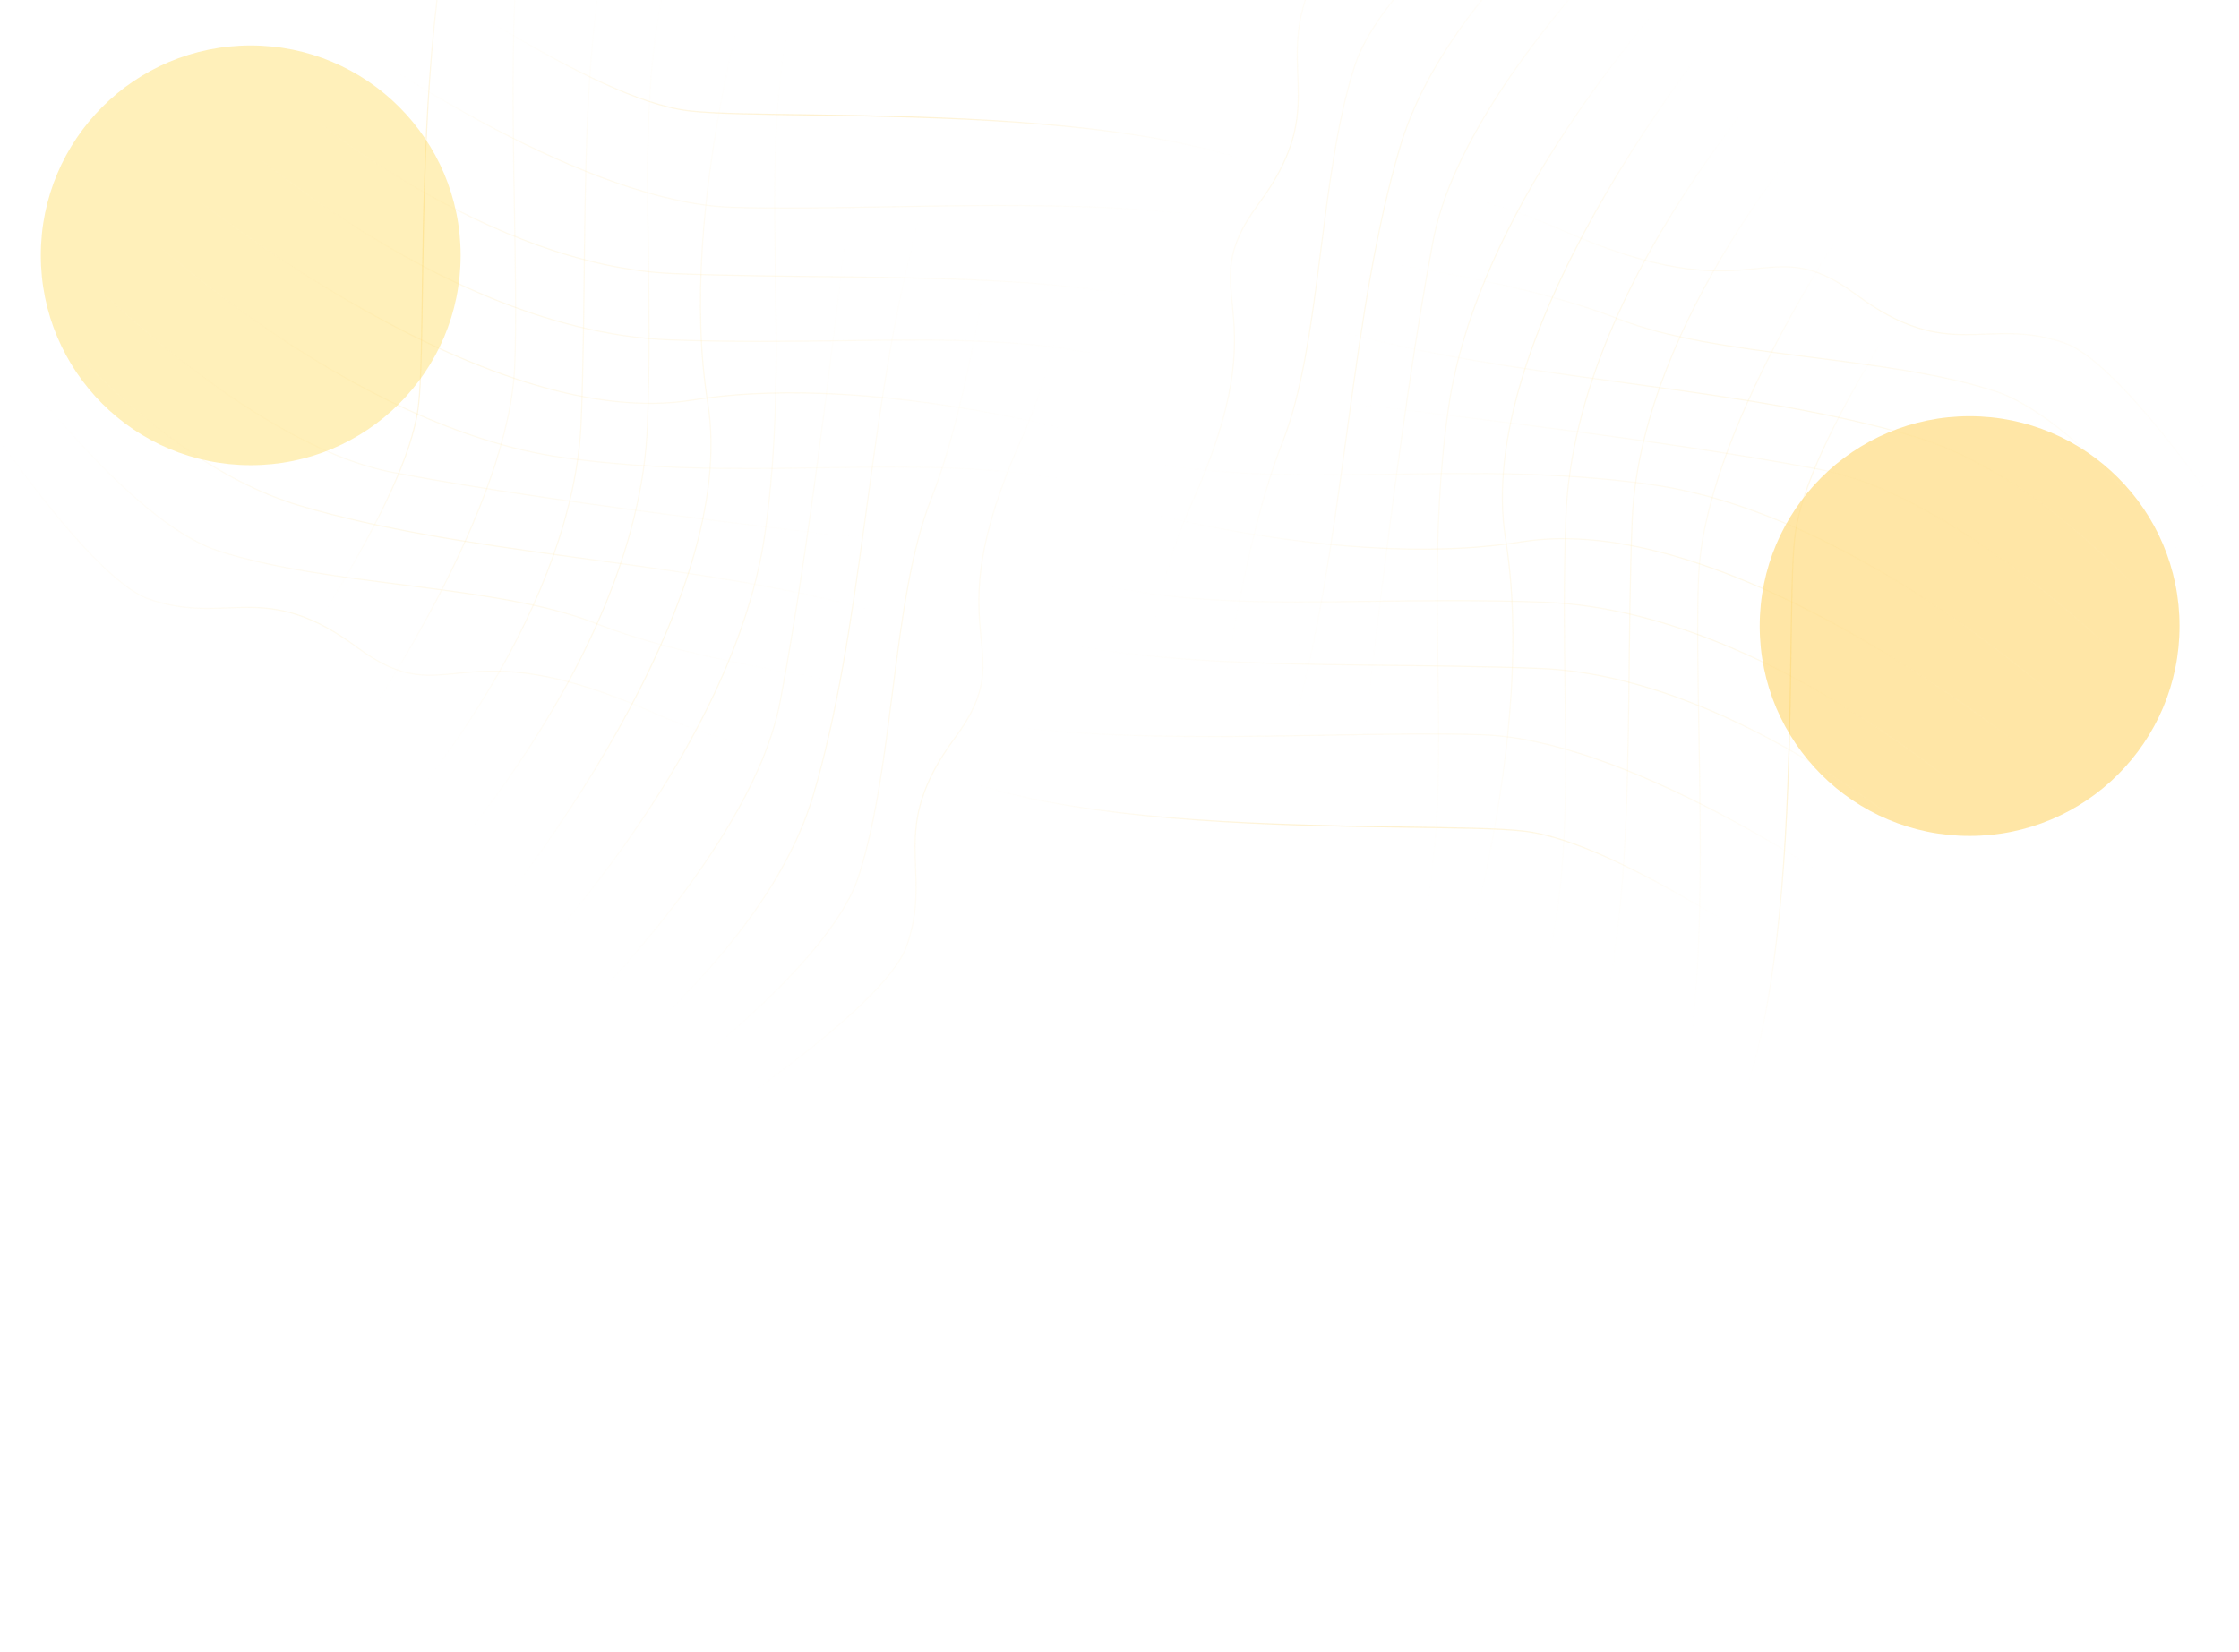 <svg width="1920" height="1417" viewBox="0 0 1920 1417" fill="none" xmlns="http://www.w3.org/2000/svg">
<g opacity="0.3" filter="url(#filter0_f_2349_163)">
<circle cx="215" cy="219" r="180" fill="#FFCC19"/>
</g>
<g opacity="0.35" filter="url(#filter1_f_2349_163)">
<circle cx="1689" cy="537" r="180" fill="#FFB800"/>
</g>
<path d="M83.871 100.23C183.835 192.438 425.643 370.132 593.168 343.245C760.692 316.358 986.989 382.024 1079.2 418.218" stroke="url(#paint0_radial_2349_163)" stroke-opacity="0.3"/>
<path d="M143.332 66.622C153.673 76.963 360.494 283.784 575.071 291.54C789.647 299.296 924.081 265.687 1086.95 358.757" stroke="url(#paint1_radial_2349_163)" stroke-opacity="0.3"/>
<path d="M52.85 131.253C122.652 207.949 306.205 367.546 482.003 392.364C701.75 423.387 882.718 358.756 1063.69 467.337" stroke="url(#paint2_radial_2349_163)" stroke-opacity="0.3"/>
<path d="M197.625 40.772C259.671 102.818 422.543 228.461 577.658 234.666C771.553 242.422 983.544 224.325 1102.47 299.298" stroke="url(#paint3_radial_2349_163)" stroke-opacity="0.3"/>
<path d="M8.9 170.032C68.361 238.973 217.272 382.541 337.229 405.291C487.174 433.729 714.677 459.582 993.885 490.605" stroke="url(#paint4_radial_2349_163)" stroke-opacity="0.3"/>
<path d="M257.084 4.578C330.333 60.592 506.82 173.654 626.776 177.791C776.721 182.961 1061.1 154.523 1149 224.325" stroke="url(#paint5_radial_2349_163)" stroke-opacity="0.3"/>
<path d="M326.887 -34.201C357.91 -26.445 505.27 84.721 590.583 95.062C675.897 105.403 1068.86 79.55 1149 188.131" stroke="url(#paint6_radial_2349_163)" stroke-opacity="0.3"/>
<path d="M-14.367 211.396C3.73 229.493 117.481 392.365 257.085 433.729C396.689 475.093 572.487 480.264 719.847 516.457C867.207 552.651 939.594 568.163 988.714 550.066" stroke="url(#paint7_radial_2349_163)" stroke-opacity="0.3"/>
<path d="M-40.221 239.837C3.729 307.054 110.759 447.692 187.282 472.51C282.937 503.534 425.126 500.948 510.44 534.557C595.753 568.165 737.943 588.847 838.768 599.188C919.428 607.461 994.745 602.635 1022.32 599.188" stroke="url(#paint8_radial_2349_163)" stroke-opacity="0.3"/>
<path d="M-79 257.935C-32.465 335.492 74.047 495.262 127.821 513.875C195.038 537.143 226.061 495.779 306.204 555.24C386.347 614.701 388.932 534.558 562.145 612.115C735.358 689.673 968.031 648.309 1011.98 630.212" stroke="url(#paint9_radial_2349_163)" stroke-opacity="0.3"/>
<path d="M363.943 855.13C456.151 755.166 633.845 513.358 606.958 345.833C580.071 178.308 645.737 -47.988 681.931 -140.196" stroke="url(#paint10_radial_2349_163)" stroke-opacity="0.3"/>
<path d="M330.334 795.666C340.675 785.325 547.496 578.504 555.252 363.927C563.007 149.351 529.399 14.917 622.468 -147.954" stroke="url(#paint11_radial_2349_163)" stroke-opacity="0.3"/>
<path d="M394.963 886.151C471.659 816.349 631.256 632.796 656.074 456.998C687.097 237.251 622.466 56.282 731.047 -124.686" stroke="url(#paint12_radial_2349_163)" stroke-opacity="0.3"/>
<path d="M304.48 741.375C366.527 679.329 492.17 516.457 498.375 361.342C506.131 167.447 488.034 -44.544 563.007 -163.466" stroke="url(#paint13_radial_2349_163)" stroke-opacity="0.3"/>
<path d="M433.742 930.101C502.682 870.64 646.251 721.728 669.001 601.772C697.439 451.827 723.291 224.324 754.315 -54.884" stroke="url(#paint14_radial_2349_163)" stroke-opacity="0.3"/>
<path d="M268.289 681.915C324.303 608.666 437.365 432.179 441.502 312.223C446.672 162.278 418.234 -122.101 488.036 -210" stroke="url(#paint15_radial_2349_163)" stroke-opacity="0.3"/>
<path d="M229.51 612.113C237.266 581.09 348.432 433.73 358.773 348.417C369.114 263.103 343.261 -129.857 451.842 -210" stroke="url(#paint16_radial_2349_163)" stroke-opacity="0.3"/>
<path d="M475.109 953.367C493.206 935.27 656.078 821.519 697.442 681.915C738.806 542.311 743.977 366.513 780.17 219.153C816.364 71.793 831.875 -0.594 813.779 -49.714" stroke="url(#paint17_radial_2349_163)" stroke-opacity="0.3"/>
<path d="M503.547 979.222C570.764 935.272 711.402 828.242 736.22 751.719C767.244 656.064 764.658 513.875 798.267 428.561C831.875 343.248 852.557 201.058 862.898 100.233C871.171 19.573 866.345 -55.744 862.898 -83.32" stroke="url(#paint18_radial_2349_163)" stroke-opacity="0.3"/>
<path d="M521.643 1018C599.2 971.466 758.97 864.953 777.583 811.18C800.851 743.963 759.487 712.94 818.948 632.797C878.409 552.654 798.265 550.069 875.823 376.856C953.381 203.643 912.017 -29.03 893.92 -72.98" stroke="url(#paint19_radial_2349_163)" stroke-opacity="0.3"/>
<path d="M1814.13 707.771C1714.17 615.563 1472.36 437.869 1304.83 464.756C1137.31 491.643 911.011 425.977 818.803 389.783" stroke="url(#paint20_radial_2349_163)" stroke-opacity="0.3"/>
<path d="M1754.67 741.379C1744.33 731.038 1537.51 524.217 1322.93 516.461C1108.35 508.705 973.919 542.314 811.048 449.244" stroke="url(#paint21_radial_2349_163)" stroke-opacity="0.3"/>
<path d="M1845.15 676.748C1775.35 600.052 1591.79 440.455 1416 415.637C1196.25 384.614 1015.28 449.245 834.313 340.664" stroke="url(#paint22_radial_2349_163)" stroke-opacity="0.3"/>
<path d="M1700.38 767.229C1638.33 705.183 1475.46 579.539 1320.34 573.335C1126.45 565.579 914.456 583.676 795.534 508.703" stroke="url(#paint23_radial_2349_163)" stroke-opacity="0.3"/>
<path d="M1889.1 637.969C1829.64 569.028 1680.73 425.46 1560.77 402.71C1410.83 374.272 1183.32 348.419 904.115 317.396" stroke="url(#paint24_radial_2349_163)" stroke-opacity="0.3"/>
<path d="M1640.92 803.423C1567.67 747.409 1391.18 634.347 1271.22 630.21C1121.28 625.04 836.9 653.478 749.001 583.676" stroke="url(#paint25_radial_2349_163)" stroke-opacity="0.3"/>
<path d="M1571.11 842.202C1540.09 834.446 1392.73 723.28 1307.42 712.939C1222.1 702.598 829.143 728.451 749 619.87" stroke="url(#paint26_radial_2349_163)" stroke-opacity="0.3"/>
<path d="M1912.37 596.604C1894.27 578.508 1780.52 415.636 1640.91 374.272C1501.31 332.908 1325.51 327.737 1178.15 291.544C1030.79 255.35 958.406 239.838 909.286 257.935" stroke="url(#paint27_radial_2349_163)" stroke-opacity="0.3"/>
<path d="M1938.22 568.163C1894.27 500.946 1787.24 360.308 1710.72 335.489C1615.06 304.466 1472.87 307.052 1387.56 273.443C1302.25 239.835 1160.06 219.153 1059.23 208.812C978.572 200.539 903.255 205.365 875.679 208.812" stroke="url(#paint28_radial_2349_163)" stroke-opacity="0.3"/>
<path d="M1977 550.066C1930.47 472.509 1823.95 312.739 1770.18 294.126C1702.96 270.858 1671.94 312.222 1591.8 252.761C1511.65 193.3 1509.07 273.443 1335.86 195.886C1162.64 118.328 929.969 159.692 886.019 177.789" stroke="url(#paint29_radial_2349_163)" stroke-opacity="0.3"/>
<path d="M1534.06 -47.129C1441.85 52.834 1264.16 294.643 1291.04 462.168C1317.93 629.692 1252.26 855.989 1216.07 948.197" stroke="url(#paint30_radial_2349_163)" stroke-opacity="0.3"/>
<path d="M1567.67 12.335C1557.32 22.676 1350.5 229.497 1342.75 444.074C1334.99 658.65 1368.6 793.084 1275.53 955.955" stroke="url(#paint31_radial_2349_163)" stroke-opacity="0.3"/>
<path d="M1503.04 -78.15C1426.34 -8.348 1266.74 175.205 1241.93 351.003C1210.9 570.75 1275.53 751.718 1166.95 932.687" stroke="url(#paint32_radial_2349_163)" stroke-opacity="0.3"/>
<path d="M1593.52 66.626C1531.47 128.672 1405.83 291.544 1399.62 446.659C1391.87 640.554 1409.97 852.545 1334.99 971.467" stroke="url(#paint33_radial_2349_163)" stroke-opacity="0.3"/>
<path d="M1464.26 -122.1C1395.32 -62.639 1251.75 86.272 1229 206.229C1200.56 356.174 1174.71 583.677 1143.69 862.885" stroke="url(#paint34_radial_2349_163)" stroke-opacity="0.3"/>
<path d="M1629.71 126.086C1573.7 199.335 1460.64 375.822 1456.5 495.778C1451.33 645.723 1479.77 930.102 1409.97 1018" stroke="url(#paint35_radial_2349_163)" stroke-opacity="0.3"/>
<path d="M1668.49 195.888C1660.74 226.911 1549.57 374.271 1539.23 459.584C1528.89 544.898 1554.74 937.858 1446.16 1018" stroke="url(#paint36_radial_2349_163)" stroke-opacity="0.3"/>
<path d="M1422.89 -145.366C1404.79 -127.269 1241.92 -13.518 1200.56 126.086C1159.19 265.69 1154.02 441.488 1117.83 588.848C1081.64 736.208 1066.12 808.595 1084.22 857.715" stroke="url(#paint37_radial_2349_163)" stroke-opacity="0.3"/>
<path d="M1394.45 -171.221C1327.24 -127.271 1186.6 -20.241 1161.78 56.282C1130.76 151.937 1133.34 294.126 1099.73 379.44C1066.12 464.753 1045.44 606.943 1035.1 707.768C1026.83 788.428 1031.65 863.745 1035.1 891.321" stroke="url(#paint38_radial_2349_163)" stroke-opacity="0.3"/>
<path d="M1376.36 -210C1298.8 -163.465 1139.03 -56.953 1120.42 -3.179C1097.15 64.038 1138.51 95.061 1079.05 175.204C1019.59 255.347 1099.73 257.932 1022.18 431.145C944.619 604.358 985.983 837.031 1004.08 880.981" stroke="url(#paint39_radial_2349_163)" stroke-opacity="0.3"/>
<defs>
<filter id="filter0_f_2349_163" x="-665" y="-661" width="1760" height="1760" filterUnits="userSpaceOnUse" color-interpolation-filters="sRGB">
<feFlood flood-opacity="0" result="BackgroundImageFix"/>
<feBlend mode="normal" in="SourceGraphic" in2="BackgroundImageFix" result="shape"/>
<feGaussianBlur stdDeviation="350" result="effect1_foregroundBlur_2349_163"/>
</filter>
<filter id="filter1_f_2349_163" x="809" y="-343" width="1760" height="1760" filterUnits="userSpaceOnUse" color-interpolation-filters="sRGB">
<feFlood flood-opacity="0" result="BackgroundImageFix"/>
<feBlend mode="normal" in="SourceGraphic" in2="BackgroundImageFix" result="shape"/>
<feGaussianBlur stdDeviation="350" result="effect1_foregroundBlur_2349_163"/>
</filter>
<radialGradient id="paint0_radial_2349_163" cx="0" cy="0" r="1" gradientUnits="userSpaceOnUse" gradientTransform="translate(581.534 259.224) rotate(90) scale(158.994 497.663)">
<stop stop-color="#FBB500"/>
<stop offset="1" stop-color="white" stop-opacity="0"/>
</radialGradient>
<radialGradient id="paint1_radial_2349_163" cx="0" cy="0" r="1" gradientUnits="userSpaceOnUse" gradientTransform="translate(615.142 212.689) rotate(90) scale(146.067 471.81)">
<stop stop-color="#FBB500"/>
<stop offset="1" stop-color="white" stop-opacity="0"/>
</radialGradient>
<radialGradient id="paint2_radial_2349_163" cx="0" cy="0" r="1" gradientUnits="userSpaceOnUse" gradientTransform="translate(558.268 299.295) rotate(90) scale(168.042 505.419)">
<stop stop-color="#FBB500"/>
<stop offset="1" stop-color="white" stop-opacity="0"/>
</radialGradient>
<radialGradient id="paint3_radial_2349_163" cx="0" cy="0" r="1" gradientUnits="userSpaceOnUse" gradientTransform="translate(650.046 170.035) rotate(90) scale(129.263 452.421)">
<stop stop-color="#FBB500"/>
<stop offset="1" stop-color="white" stop-opacity="0"/>
</radialGradient>
<radialGradient id="paint4_radial_2349_163" cx="0" cy="0" r="1" gradientUnits="userSpaceOnUse" gradientTransform="translate(501.393 330.318) rotate(90) scale(160.286 492.492)">
<stop stop-color="#FBB500"/>
<stop offset="1" stop-color="white" stop-opacity="0"/>
</radialGradient>
<radialGradient id="paint5_radial_2349_163" cx="0" cy="0" r="1" gradientUnits="userSpaceOnUse" gradientTransform="translate(703.042 114.452) rotate(90) scale(109.874 445.958)">
<stop stop-color="#FBB500"/>
<stop offset="1" stop-color="white" stop-opacity="0"/>
</radialGradient>
<radialGradient id="paint6_radial_2349_163" cx="0" cy="0" r="1" gradientUnits="userSpaceOnUse" gradientTransform="translate(737.943 76.965) rotate(90) scale(111.166 411.057)">
<stop stop-color="#FBB500"/>
<stop offset="1" stop-color="white" stop-opacity="0"/>
</radialGradient>
<radialGradient id="paint7_radial_2349_163" cx="0" cy="0" r="1" gradientUnits="userSpaceOnUse" gradientTransform="translate(487.174 384.522) rotate(90) scale(173.126 501.541)">
<stop stop-color="#FBB500"/>
<stop offset="1" stop-color="white" stop-opacity="0"/>
</radialGradient>
<radialGradient id="paint8_radial_2349_163" cx="0" cy="0" r="1" gradientUnits="userSpaceOnUse" gradientTransform="translate(491.05 421.797) rotate(90) scale(181.96 531.271)">
<stop stop-color="#FBB500"/>
<stop offset="1" stop-color="white" stop-opacity="0"/>
</radialGradient>
<radialGradient id="paint9_radial_2349_163" cx="0" cy="0" r="1" gradientUnits="userSpaceOnUse" gradientTransform="translate(466.49 457.736) rotate(90) scale(199.801 545.49)">
<stop stop-color="#FBB500"/>
<stop offset="1" stop-color="white" stop-opacity="0"/>
</radialGradient>
<radialGradient id="paint10_radial_2349_163" cx="0" cy="0" r="1" gradientUnits="userSpaceOnUse" gradientTransform="translate(522.937 357.467) scale(158.994 497.663)">
<stop stop-color="#FBB500"/>
<stop offset="1" stop-color="white" stop-opacity="0"/>
</radialGradient>
<radialGradient id="paint11_radial_2349_163" cx="0" cy="0" r="1" gradientUnits="userSpaceOnUse" gradientTransform="translate(476.401 323.856) scale(146.067 471.81)">
<stop stop-color="#FBB500"/>
<stop offset="1" stop-color="white" stop-opacity="0"/>
</radialGradient>
<radialGradient id="paint12_radial_2349_163" cx="0" cy="0" r="1" gradientUnits="userSpaceOnUse" gradientTransform="translate(563.005 380.733) scale(168.042 505.419)">
<stop stop-color="#FBB500"/>
<stop offset="1" stop-color="white" stop-opacity="0"/>
</radialGradient>
<radialGradient id="paint13_radial_2349_163" cx="0" cy="0" r="1" gradientUnits="userSpaceOnUse" gradientTransform="translate(433.744 288.954) scale(129.263 452.421)">
<stop stop-color="#FBB500"/>
<stop offset="1" stop-color="white" stop-opacity="0"/>
</radialGradient>
<radialGradient id="paint14_radial_2349_163" cx="0" cy="0" r="1" gradientUnits="userSpaceOnUse" gradientTransform="translate(594.028 437.608) scale(160.286 492.492)">
<stop stop-color="#FBB500"/>
<stop offset="1" stop-color="white" stop-opacity="0"/>
</radialGradient>
<radialGradient id="paint15_radial_2349_163" cx="0" cy="0" r="1" gradientUnits="userSpaceOnUse" gradientTransform="translate(378.163 235.957) scale(109.874 445.958)">
<stop stop-color="#FBB500"/>
<stop offset="1" stop-color="white" stop-opacity="0"/>
</radialGradient>
<radialGradient id="paint16_radial_2349_163" cx="0" cy="0" r="1" gradientUnits="userSpaceOnUse" gradientTransform="translate(340.676 201.057) scale(111.166 411.057)">
<stop stop-color="#FBB500"/>
<stop offset="1" stop-color="white" stop-opacity="0"/>
</radialGradient>
<radialGradient id="paint17_radial_2349_163" cx="0" cy="0" r="1" gradientUnits="userSpaceOnUse" gradientTransform="translate(648.235 451.826) scale(173.126 501.541)">
<stop stop-color="#FBB500"/>
<stop offset="1" stop-color="white" stop-opacity="0"/>
</radialGradient>
<radialGradient id="paint18_radial_2349_163" cx="0" cy="0" r="1" gradientUnits="userSpaceOnUse" gradientTransform="translate(685.506 447.951) scale(181.96 531.271)">
<stop stop-color="#FBB500"/>
<stop offset="1" stop-color="white" stop-opacity="0"/>
</radialGradient>
<radialGradient id="paint19_radial_2349_163" cx="0" cy="0" r="1" gradientUnits="userSpaceOnUse" gradientTransform="translate(721.444 472.511) scale(199.801 545.49)">
<stop stop-color="#FBB500"/>
<stop offset="1" stop-color="white" stop-opacity="0"/>
</radialGradient>
<radialGradient id="paint20_radial_2349_163" cx="0" cy="0" r="1" gradientUnits="userSpaceOnUse" gradientTransform="translate(1316.47 548.777) rotate(-90) scale(158.994 497.663)">
<stop stop-color="#FBB500"/>
<stop offset="1" stop-color="white" stop-opacity="0"/>
</radialGradient>
<radialGradient id="paint21_radial_2349_163" cx="0" cy="0" r="1" gradientUnits="userSpaceOnUse" gradientTransform="translate(1282.86 595.312) rotate(-90) scale(146.067 471.81)">
<stop stop-color="#FBB500"/>
<stop offset="1" stop-color="white" stop-opacity="0"/>
</radialGradient>
<radialGradient id="paint22_radial_2349_163" cx="0" cy="0" r="1" gradientUnits="userSpaceOnUse" gradientTransform="translate(1339.73 508.706) rotate(-90) scale(168.042 505.419)">
<stop stop-color="#FBB500"/>
<stop offset="1" stop-color="white" stop-opacity="0"/>
</radialGradient>
<radialGradient id="paint23_radial_2349_163" cx="0" cy="0" r="1" gradientUnits="userSpaceOnUse" gradientTransform="translate(1247.95 637.966) rotate(-90) scale(129.263 452.421)">
<stop stop-color="#FBB500"/>
<stop offset="1" stop-color="white" stop-opacity="0"/>
</radialGradient>
<radialGradient id="paint24_radial_2349_163" cx="0" cy="0" r="1" gradientUnits="userSpaceOnUse" gradientTransform="translate(1396.61 477.682) rotate(-90) scale(160.286 492.492)">
<stop stop-color="#FBB500"/>
<stop offset="1" stop-color="white" stop-opacity="0"/>
</radialGradient>
<radialGradient id="paint25_radial_2349_163" cx="0" cy="0" r="1" gradientUnits="userSpaceOnUse" gradientTransform="translate(1194.96 693.549) rotate(-90) scale(109.874 445.958)">
<stop stop-color="#FBB500"/>
<stop offset="1" stop-color="white" stop-opacity="0"/>
</radialGradient>
<radialGradient id="paint26_radial_2349_163" cx="0" cy="0" r="1" gradientUnits="userSpaceOnUse" gradientTransform="translate(1160.06 731.036) rotate(-90) scale(111.166 411.057)">
<stop stop-color="#FBB500"/>
<stop offset="1" stop-color="white" stop-opacity="0"/>
</radialGradient>
<radialGradient id="paint27_radial_2349_163" cx="0" cy="0" r="1" gradientUnits="userSpaceOnUse" gradientTransform="translate(1410.83 423.479) rotate(-90) scale(173.126 501.541)">
<stop stop-color="#FBB500"/>
<stop offset="1" stop-color="white" stop-opacity="0"/>
</radialGradient>
<radialGradient id="paint28_radial_2349_163" cx="0" cy="0" r="1" gradientUnits="userSpaceOnUse" gradientTransform="translate(1406.95 386.203) rotate(-90) scale(181.96 531.271)">
<stop stop-color="#FBB500"/>
<stop offset="1" stop-color="white" stop-opacity="0"/>
</radialGradient>
<radialGradient id="paint29_radial_2349_163" cx="0" cy="0" r="1" gradientUnits="userSpaceOnUse" gradientTransform="translate(1431.51 350.265) rotate(-90) scale(199.801 545.49)">
<stop stop-color="#FBB500"/>
<stop offset="1" stop-color="white" stop-opacity="0"/>
</radialGradient>
<radialGradient id="paint30_radial_2349_163" cx="0" cy="0" r="1" gradientUnits="userSpaceOnUse" gradientTransform="translate(1375.06 450.534) rotate(-180) scale(158.994 497.663)">
<stop stop-color="#FBB500"/>
<stop offset="1" stop-color="white" stop-opacity="0"/>
</radialGradient>
<radialGradient id="paint31_radial_2349_163" cx="0" cy="0" r="1" gradientUnits="userSpaceOnUse" gradientTransform="translate(1421.6 484.145) rotate(-180) scale(146.067 471.81)">
<stop stop-color="#FBB500"/>
<stop offset="1" stop-color="white" stop-opacity="0"/>
</radialGradient>
<radialGradient id="paint32_radial_2349_163" cx="0" cy="0" r="1" gradientUnits="userSpaceOnUse" gradientTransform="translate(1335 427.268) rotate(-180) scale(168.042 505.419)">
<stop stop-color="#FBB500"/>
<stop offset="1" stop-color="white" stop-opacity="0"/>
</radialGradient>
<radialGradient id="paint33_radial_2349_163" cx="0" cy="0" r="1" gradientUnits="userSpaceOnUse" gradientTransform="translate(1464.26 519.047) rotate(-180) scale(129.263 452.421)">
<stop stop-color="#FBB500"/>
<stop offset="1" stop-color="white" stop-opacity="0"/>
</radialGradient>
<radialGradient id="paint34_radial_2349_163" cx="0" cy="0" r="1" gradientUnits="userSpaceOnUse" gradientTransform="translate(1303.97 370.393) rotate(-180) scale(160.286 492.492)">
<stop stop-color="#FBB500"/>
<stop offset="1" stop-color="white" stop-opacity="0"/>
</radialGradient>
<radialGradient id="paint35_radial_2349_163" cx="0" cy="0" r="1" gradientUnits="userSpaceOnUse" gradientTransform="translate(1519.84 572.043) rotate(-180) scale(109.874 445.958)">
<stop stop-color="#FBB500"/>
<stop offset="1" stop-color="white" stop-opacity="0"/>
</radialGradient>
<radialGradient id="paint36_radial_2349_163" cx="0" cy="0" r="1" gradientUnits="userSpaceOnUse" gradientTransform="translate(1557.33 606.944) rotate(-180) scale(111.166 411.057)">
<stop stop-color="#FBB500"/>
<stop offset="1" stop-color="white" stop-opacity="0"/>
</radialGradient>
<radialGradient id="paint37_radial_2349_163" cx="0" cy="0" r="1" gradientUnits="userSpaceOnUse" gradientTransform="translate(1249.76 356.175) rotate(-180) scale(173.126 501.541)">
<stop stop-color="#FBB500"/>
<stop offset="1" stop-color="white" stop-opacity="0"/>
</radialGradient>
<radialGradient id="paint38_radial_2349_163" cx="0" cy="0" r="1" gradientUnits="userSpaceOnUse" gradientTransform="translate(1212.49 360.05) rotate(-180) scale(181.96 531.271)">
<stop stop-color="#FBB500"/>
<stop offset="1" stop-color="white" stop-opacity="0"/>
</radialGradient>
<radialGradient id="paint39_radial_2349_163" cx="0" cy="0" r="1" gradientUnits="userSpaceOnUse" gradientTransform="translate(1176.56 335.49) rotate(-180) scale(199.801 545.49)">
<stop stop-color="#FBB500"/>
<stop offset="1" stop-color="white" stop-opacity="0"/>
</radialGradient>
</defs>
</svg>
